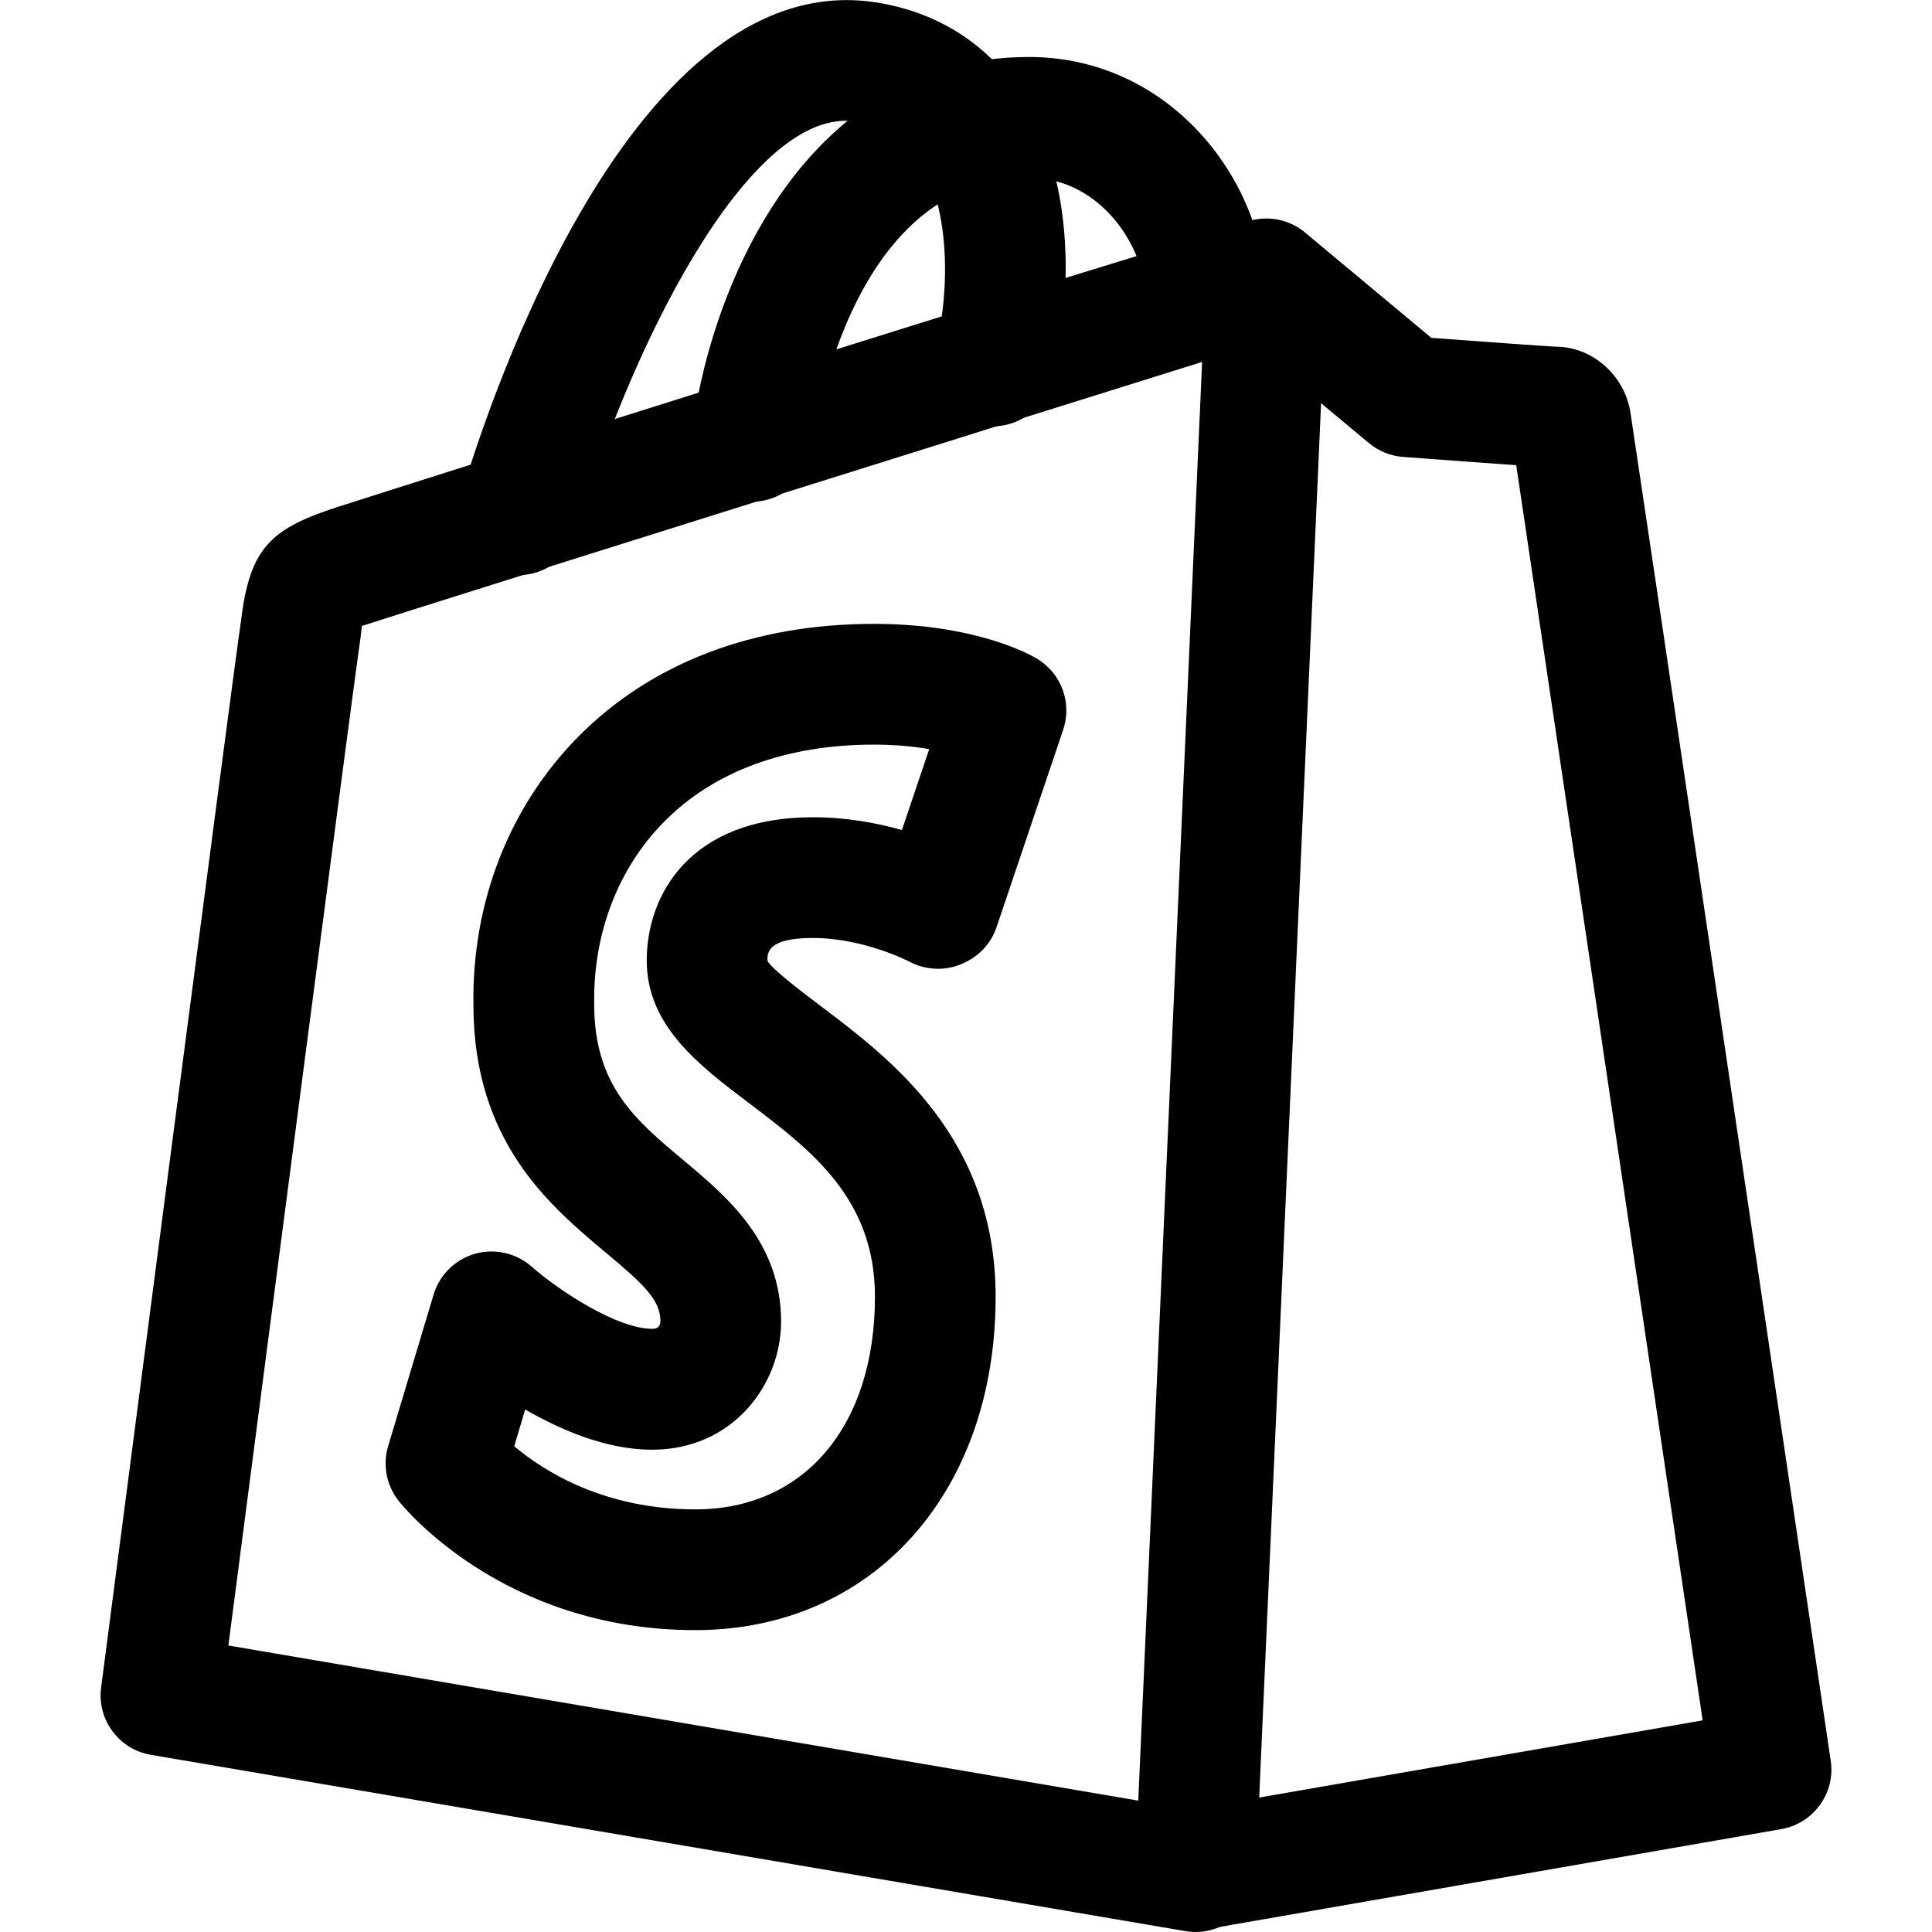 <svg xmlns="http://www.w3.org/2000/svg" enable-background="new 0 0 24 24" viewBox="0 0 24 24" id="shopify">
  <path d="M14.85,23.979c-0.358,0-0.674-0.257-0.738-0.621c-0.071-0.408,0.202-0.797,0.61-0.868l6.429-1.119c-0.769-5.183-2.022-13.624-2.316-15.592c-0.273-0.019-0.708-0.051-1.406-0.103c-0.156-0.012-0.304-0.072-0.424-0.172l-1.755-1.463c-0.318-0.266-0.361-0.738-0.096-1.057c0.266-0.317,0.738-0.361,1.057-0.096l1.57,1.309c0.458,0.034,1.421,0.105,1.55,0.11c0,0,0,0,0,0c0.446,0,0.851,0.353,0.923,0.818c0.018,0.098,1.909,12.844,2.488,16.747c0.06,0.402-0.212,0.779-0.613,0.85l-7.149,1.245C14.936,23.976,14.893,23.979,14.85,23.979z M18.772,5.364c0,0.001,0,0.002,0,0.003C18.772,5.365,18.772,5.364,18.772,5.364z"></path>
  <path d="M14.851,24c-0.042,0-0.084-0.004-0.126-0.011l-12.851-2.19c-0.397-0.067-0.67-0.437-0.618-0.836C1.324,20.44,2.922,8.161,2.994,7.713c0.111-0.929,0.38-1.153,1.244-1.43l0,0.001c0.731-0.237,9.661-3.068,11.197-3.494L15.43,2.773c0.274-0.102,0.64-0.036,0.841,0.174c0.142,0.148,0.216,0.348,0.207,0.552L15.6,23.283c-0.009,0.215-0.111,0.415-0.278,0.551C15.188,23.942,15.021,24,14.851,24z M2.837,20.441l11.303,1.927l0.793-17.872c-2.646,0.827-9.99,3.133-10.222,3.211C4.708,7.708,4.697,7.711,4.694,7.713C4.616,7.737,4.551,7.757,4.496,7.775c-0.005,0.042-0.01,0.091-0.017,0.146C4.421,8.281,3.35,16.496,2.837,20.441z M4.466,6.998h0.01H4.466z"></path>
  <path d="M8.638 20.25c-2.397 0-3.636-1.542-3.688-1.608C4.8 18.45 4.752 18.196 4.822 17.963l.565-1.883c.073-.244.267-.434.512-.505.247-.069.511-.01.702.157.368.322 1.076.775 1.5.775.029 0 .098 0 .103-.092 0-.263-.196-.452-.678-.854-.694-.581-1.645-1.376-1.645-3.077-.019-1.273.442-2.459 1.299-3.329C8.087 8.236 9.358 7.75 10.856 7.75c1.271 0 1.954.388 2.027.433.302.182.437.549.324.883l-.827 2.45c-.063.188-.198.342-.375.431l-.018.009c-.218.109-.477.104-.692-.011-.002-.001-.563-.293-1.196-.293-.566 0-.566.183-.566.28.044.099.425.386.676.576.86.65 2.159 1.634 2.159 3.6C12.369 18.547 10.835 20.25 8.638 20.25zM6.388 17.966c.364.307 1.113.784 2.25.784 1.355 0 2.231-1.037 2.231-2.643 0-1.22-.795-1.821-1.564-2.403-.625-.473-1.271-.962-1.271-1.772 0-.821.541-1.78 2.066-1.78.412 0 .792.071 1.104.159l.339-1.005c-.185-.032-.414-.056-.688-.056-1.087 0-1.988.331-2.606.959-.573.581-.881 1.385-.868 2.265 0 1.012.513 1.44 1.107 1.937.542.453 1.215 1.017 1.215 2.007 0 .782-.6 1.591-1.603 1.591-.556 0-1.123-.238-1.576-.5L6.388 17.966zM11.67 11.275h.01H11.67zM6.44 7.145c-.069 0-.138-.01-.208-.029C5.834 7.001 5.604 6.586 5.719 6.188c.196-.682 2.009-6.641 5.159-6.159.786.123 1.417.533 1.827 1.187.79 1.265.517 2.991.345 3.55-.122.396-.541.619-.938.496-.396-.122-.618-.542-.496-.938.146-.472.241-1.635-.183-2.312-.179-.285-.428-.444-.786-.5C9.299 1.284 7.785 4.427 7.16 6.602 7.066 6.931 6.766 7.145 6.44 7.145z"></path>
  <path d="M9.342,6.232c-0.028,0-0.057-0.002-0.086-0.005c-0.412-0.047-0.707-0.419-0.66-0.83c0.185-1.622,1.298-4.689,4.186-4.689c1.765,0,2.95,1.555,2.95,3.007c0,0.414-0.336,0.75-0.75,0.75s-0.75-0.336-0.75-0.75c0-0.629-0.552-1.507-1.45-1.507c-2.286,0-2.691,3.326-2.695,3.359C10.042,5.95,9.718,6.232,9.342,6.232z"></path>
</svg>
